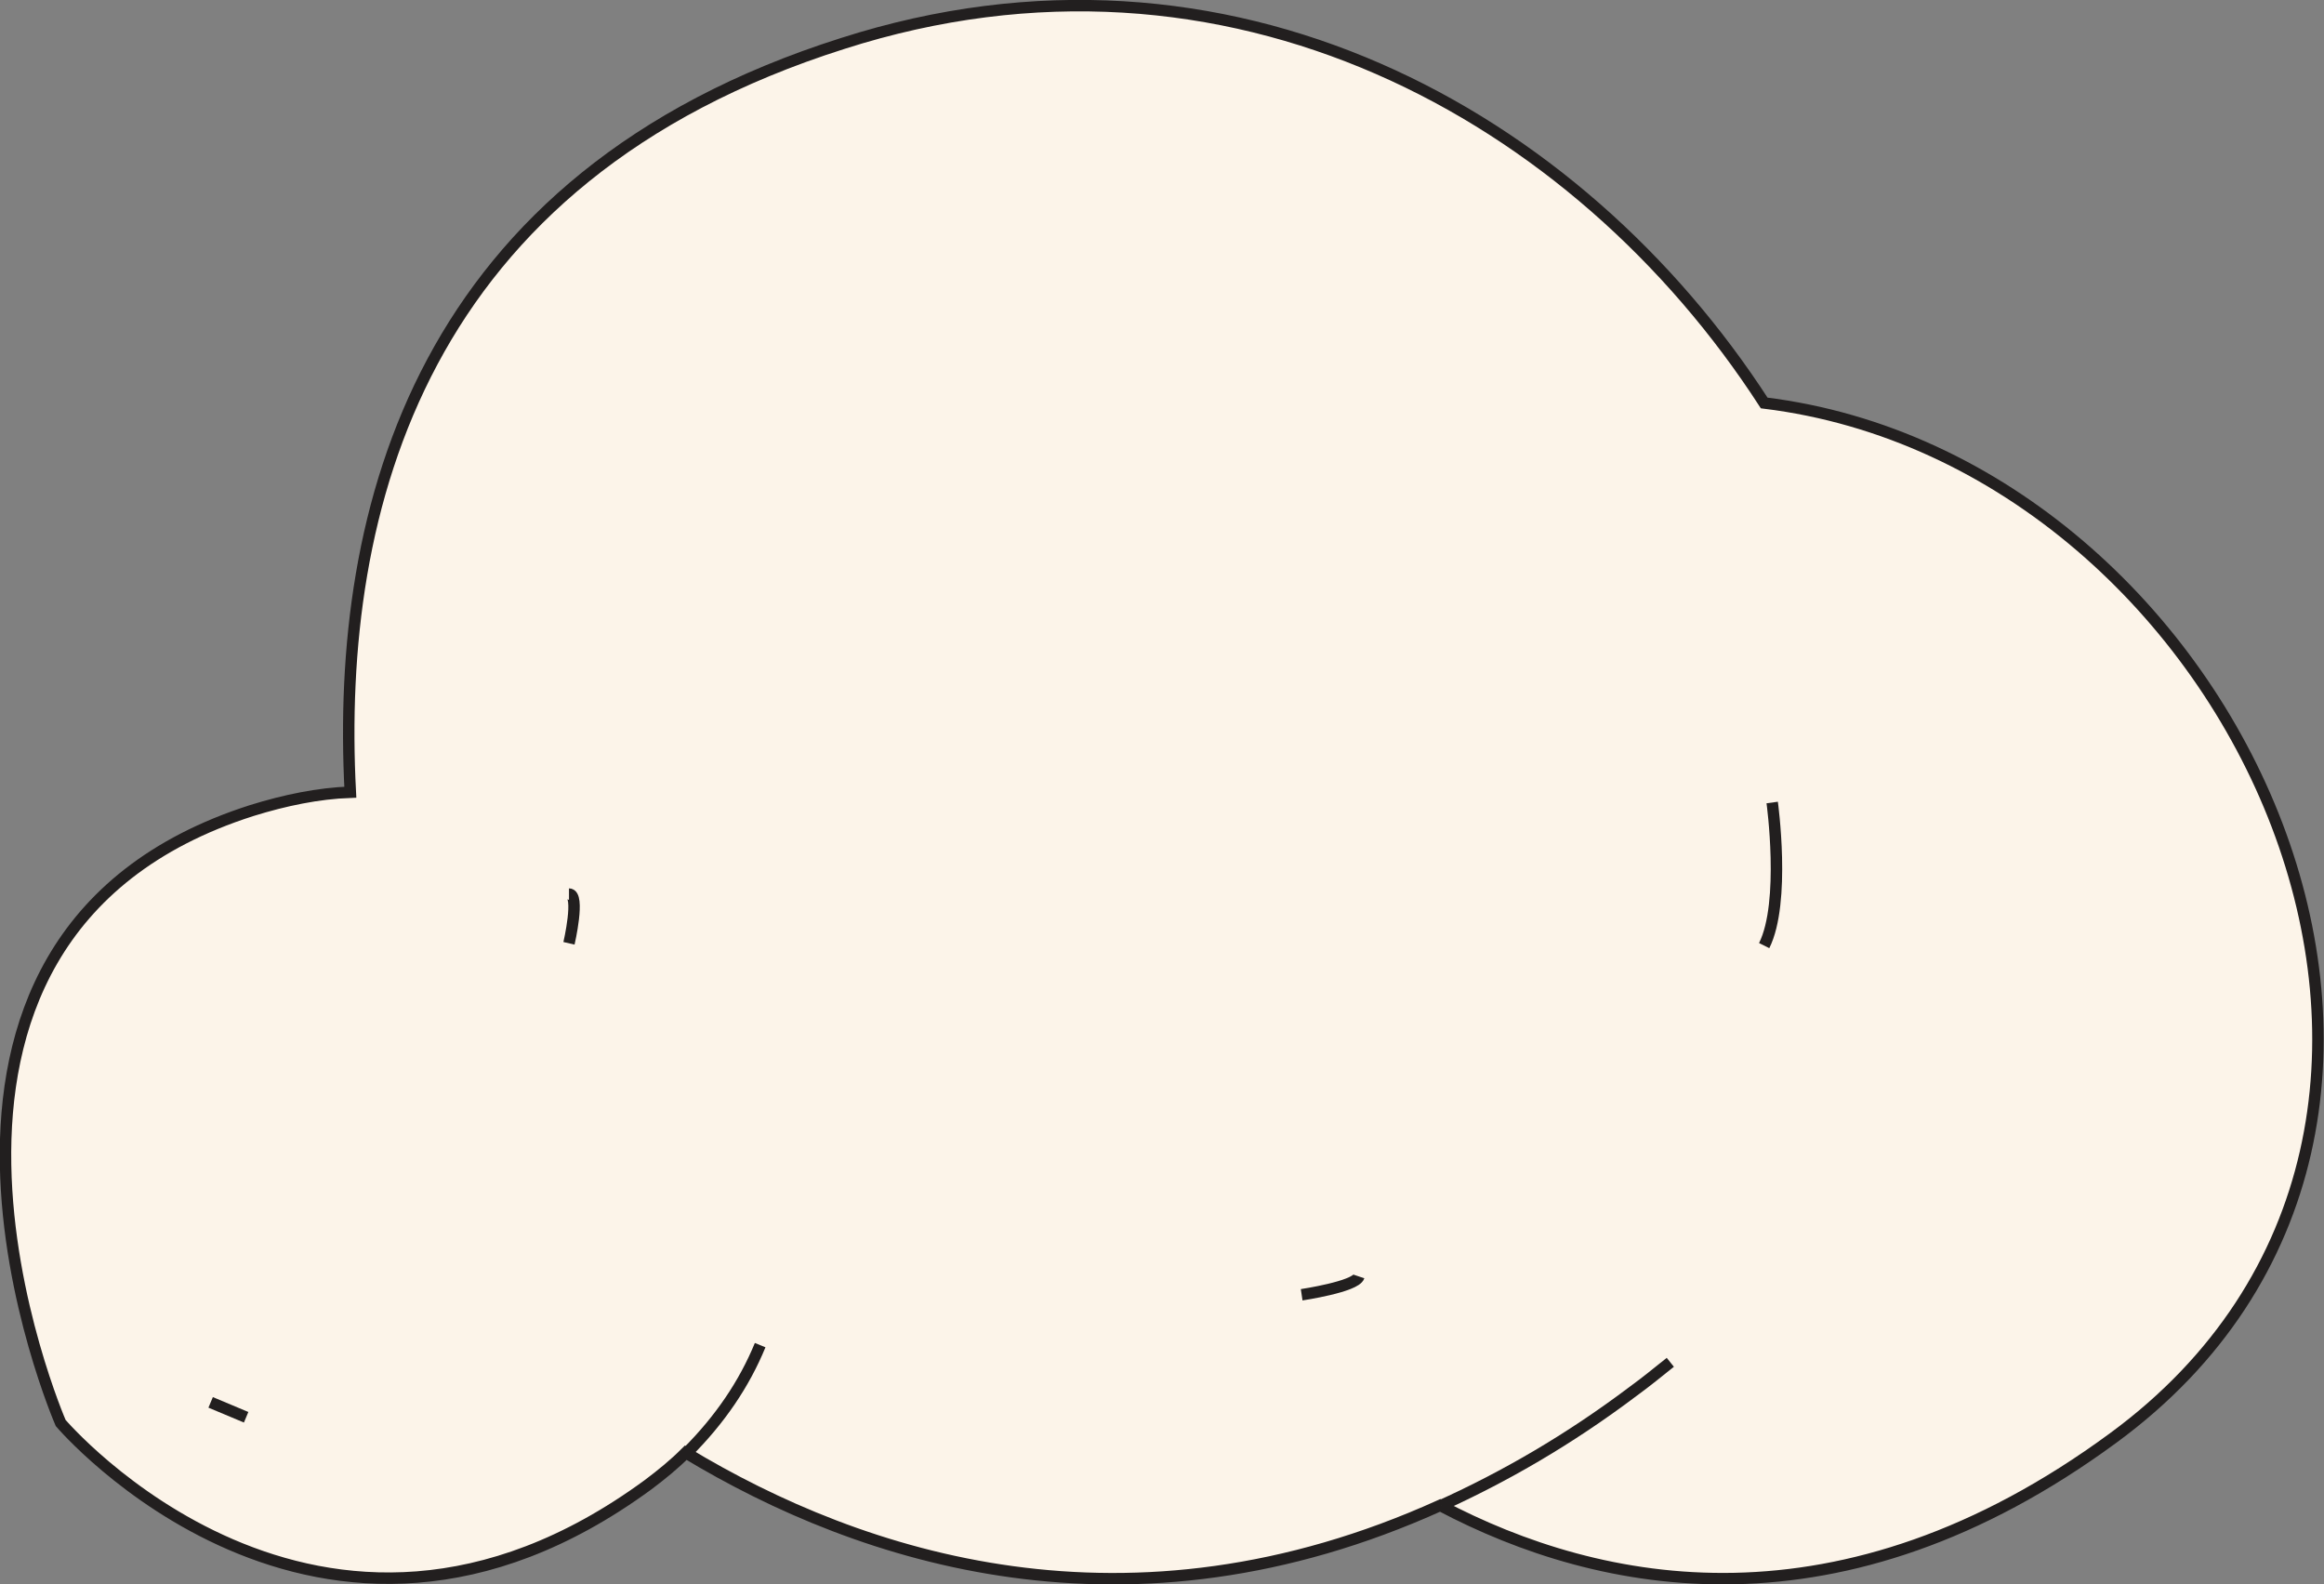 <?xml version="1.0" encoding="utf-8"?>
<!-- Generator: Adobe Illustrator 22.1.0, SVG Export Plug-In . SVG Version: 6.00 Build 0)  -->
<svg version="1.1" id="Layer_1" xmlns="http://www.w3.org/2000/svg" xmlns:xlink="http://www.w3.org/1999/xlink" x="0px" y="0px"
	 viewBox="0 0 203 138.4" style="enable-background:new 0 0 203 138.4;" xml:space="preserve">
<rect x="0" y="0" width="203" height="138.4" fill="#808080" stroke="none"/>
<style type="text/css">
	.st0{fill:#FCF4E9;stroke:#221F1F;stroke-miterlimit:10;}
</style>
<path class="st0" d="M154.1,35.2C137.8,10,107.3-7,73.6,3.8C36.7,15.5,29.3,44.4,30.6,69.2c-2.8,0.1-5.7,0.7-8.6,1.6
	C-13.1,82,5.3,124.3,5.3,124.3s22.5,26.5,51.3,5.4c1.2-0.9,2.3-1.8,3.3-2.8c15.4,9.3,38.7,16.9,65.9,4.6c14,7.4,35,11.6,58.8-5.9
	C221.8,98.3,195.7,40.3,154.1,35.2z"/>
<path class="st0" d="M66.4,117.5c-1.4,3.4-3.5,6.5-6.4,9.4"/>
<path class="st0" d="M125.9,131.5c5.5-2.5,11.1-5.7,16.8-10c1.1-0.8,2.2-1.7,3.2-2.5"/>
<line id="XMLID_3801_" class="st0" x1="18.4" y1="122.5" x2="21.5" y2="123.8"/>
<path id="XMLID_3800_" class="st0" d="M154.8,70.1c0,0,1.2,8.7-0.7,12.5"/>
<path id="XMLID_3799_" class="st0" d="M49.7,82.4c0,0,1-4.3,0-4.3"/>
<path id="XMLID_3772_" class="st0" d="M113.7,113.1c0,0,4.7-0.7,5-1.6"/>
</svg>
